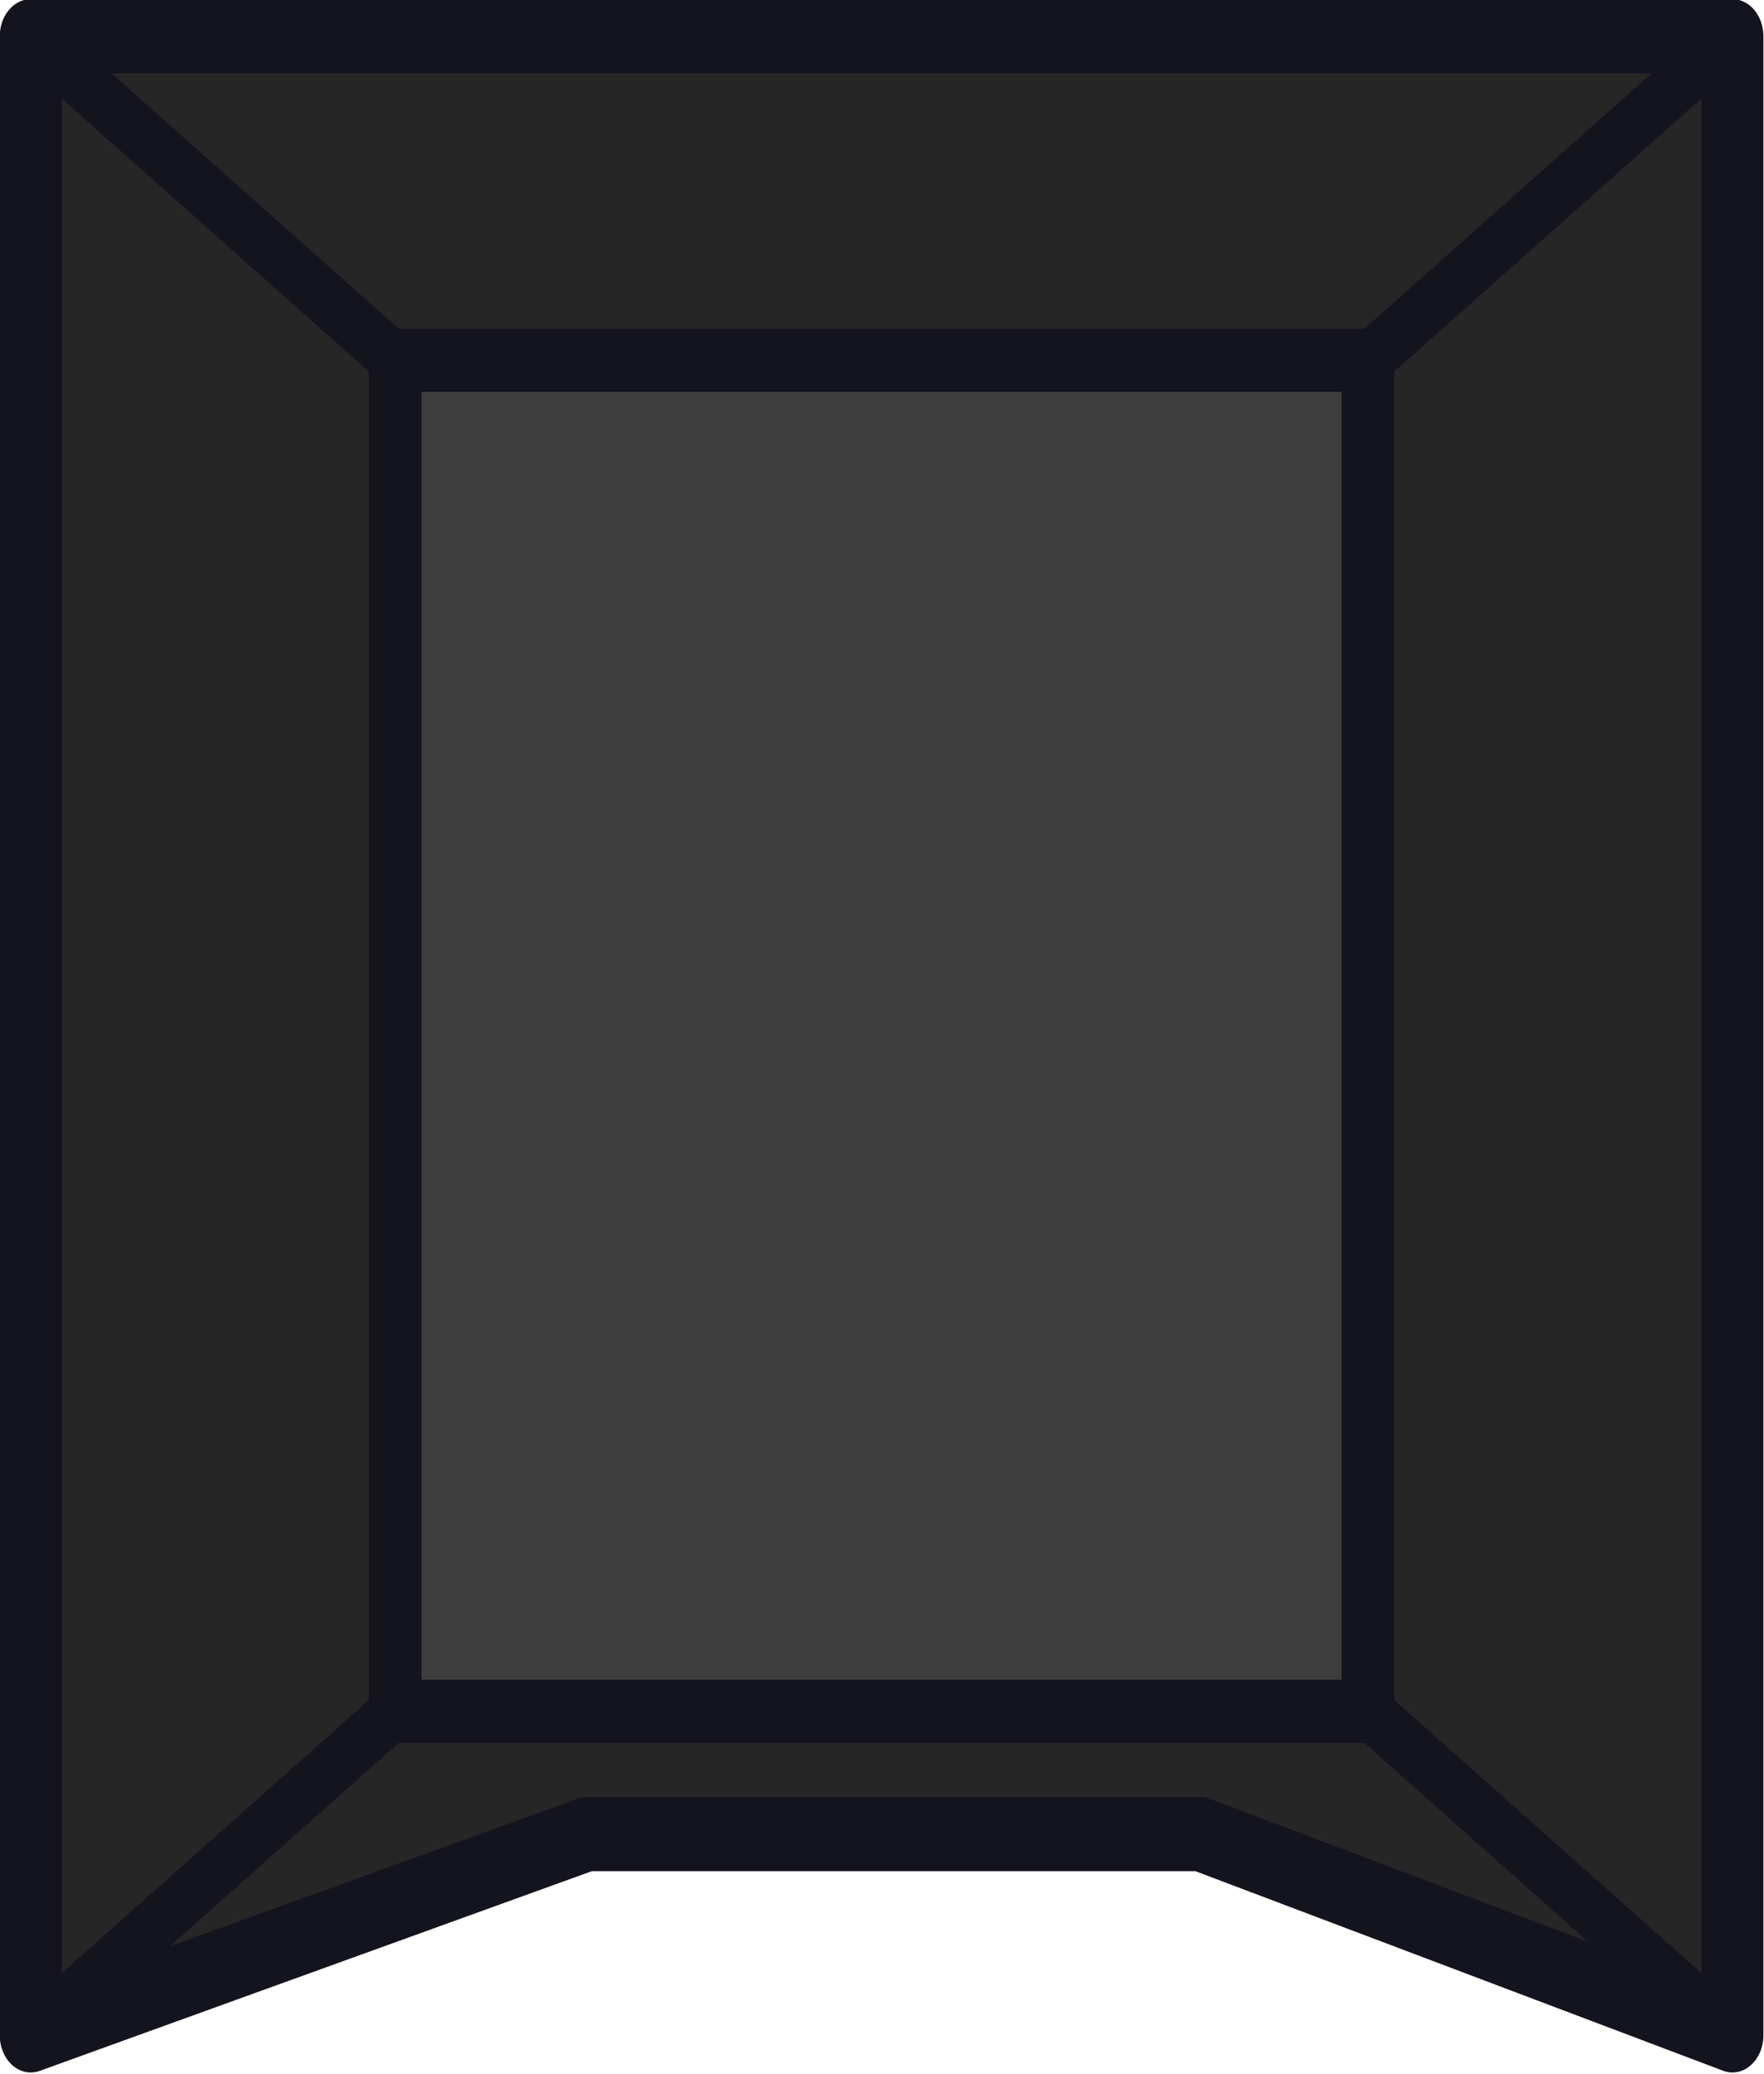 <?xml version="1.0" encoding="UTF-8" standalone="no"?>
<!-- Created with Inkscape (http://www.inkscape.org/) -->

<svg
   width="214.489"
   height="252.143"
   viewBox="0 0 56.75 66.713"
   version="1.1"
   id="svg1"
   inkscape:version="1.4.2 (1:1.4.2+202505120737+ebf0e940d0)"
   sodipodi:docname="bunker_entrance_ceiling.svg"
   xmlns:inkscape="http://www.inkscape.org/namespaces/inkscape"
   xmlns:sodipodi="http://sodipodi.sourceforge.net/DTD/sodipodi-0.dtd"
   xmlns="http://www.w3.org/2000/svg"
   xmlns:svg="http://www.w3.org/2000/svg">
  <sodipodi:namedview
     id="namedview1"
     pagecolor="#505050"
     bordercolor="#ffffff"
     borderopacity="1"
     inkscape:showpageshadow="0"
     inkscape:pageopacity="0"
     inkscape:pagecheckerboard="1"
     inkscape:deskcolor="#505050"
     inkscape:document-units="px"
     inkscape:zoom="1.0592242"
     inkscape:cx="-52.396839"
     inkscape:cy="-24.074223"
     inkscape:window-width="2560"
     inkscape:window-height="1368"
     inkscape:window-x="0"
     inkscape:window-y="0"
     inkscape:window-maximized="1"
     inkscape:current-layer="g3" />
  <defs
     id="defs1">
    <pattern
       patternUnits="userSpaceOnUse"
       width="125.213"
       height="125.213"
       patternTransform="translate(168.768,406.256)"
       preserveAspectRatio="xMidYMid"
       id="pattern1-2"
       inkscape:label="pattern1">
      <rect
         style="fill:#4d4d4d;stroke-width:7.492;stroke-linecap:round"
         id="rect1-9-5"
         width="125.212"
         height="125.212"
         x="0"
         y="0" />
      <path
         id="path3003-4"
         style="opacity:0.4;fill:#808080;fill-opacity:1;stroke-width:1.262"
         d="m 14.85,0 c 7.049,5.463 12.221,6.078 12.221,6.078 0,0 -0.35,-2.4 -2.189,-6.078 z m 41.691,0 c 7.049,5.463 12.221,6.078 12.221,6.078 0,0 -0.35,-2.4 -2.189,-6.078 z m 41.674,0 c 7.049,5.463 12.221,6.078 12.221,6.078 0,0 -0.35,-2.4 -2.189,-6.078 z M 6.23,0.029 c 0,0 -2.428,0.257 -6.23,2.184 V 12.391 C 5.494,5.308 6.23,0.029 6.23,0.029 Z m 41.691,0 c 0,0 -4.217,0.435 -10.256,4.582 v -0.008 c -2.013,1.38 -4.224,3.177 -6.559,5.512 -9.3,9.31 -10.086,16.805 -10.086,16.805 0,0 7.406,-0.766 16.637,-9.918 C 46.957,7.697 47.922,0.029 47.922,0.029 Z m 41.674,0 c 0,0 -4.225,0.435 -10.273,4.594 v 0.006 c -2.004,1.377 -4.203,3.165 -6.523,5.486 -9.3,9.31 -10.086,16.805 -10.086,16.805 0,0 7.411,-0.765 16.645,-9.924 v -0.018 C 88.634,7.685 89.596,0.029 89.596,0.029 Z M 125.213,2.133 c -1.254,0.626 -2.657,1.432 -4.182,2.479 v -0.008 c -2.013,1.38 -4.224,3.177 -6.559,5.512 -9.3,9.31 -10.084,16.805 -10.084,16.805 0,0 7.405,-0.765 16.635,-9.916 1.681,-1.682 3.01,-3.279 4.189,-4.818 z M 0.174,20.871 c 0,0 0.424,4.06 4.359,9.924 h -0.004 c 1.408,2.098 3.271,4.431 5.729,6.889 9.309,9.31 16.813,10.096 16.813,10.096 0,0 -0.954,-7.669 -10.254,-16.975 h 0.02 C 7.593,21.637 0.174,20.871 0.174,20.871 Z m 41.689,0 c 0,0 0.426,4.06 4.361,9.924 h -0.004 c 1.408,2.098 3.271,4.431 5.729,6.889 9.309,9.31 16.812,10.096 16.812,10.096 0,0 -0.954,-7.669 -10.254,-16.975 h 0.02 C 49.284,21.637 41.863,20.871 41.863,20.871 Z m 41.676,0 c 0,0 0.424,4.06 4.359,9.924 h -0.004 c 1.408,2.098 3.271,4.431 5.729,6.889 9.309,9.31 16.812,10.096 16.812,10.096 0,0 -0.954,-7.669 -10.254,-16.975 h 0.019 C 90.958,21.637 83.539,20.871 83.539,20.871 Z M 6.23,41.73 c 0,0 -2.428,0.257 -6.23,2.184 V 54.092 C 5.494,47.01 6.23,41.73 6.23,41.73 Z m 41.691,0 c 0,0 -4.216,0.435 -10.256,4.582 v -0.008 c -2.013,1.38 -4.224,3.175 -6.559,5.51 -9.3,9.31 -10.086,16.805 -10.086,16.805 0,0 7.411,-0.765 16.645,-9.924 9.292,-9.301 10.256,-16.965 10.256,-16.965 z m 41.674,0 c 0,0 -4.225,0.435 -10.273,4.594 v 0.006 c -2.004,1.377 -4.203,3.163 -6.523,5.484 -9.3,9.31 -10.086,16.805 -10.086,16.805 0,0 7.411,-0.765 16.645,-9.924 v -0.016 C 88.634,49.386 89.596,41.73 89.596,41.73 Z m 35.617,2.103 c -1.254,0.626 -2.657,1.432 -4.182,2.479 v -0.008 c -2.013,1.38 -4.224,3.175 -6.559,5.51 -9.3,9.31 -10.084,16.805 -10.084,16.805 0,0 7.409,-0.765 16.643,-9.924 1.677,-1.679 3.004,-3.272 4.182,-4.809 z M 0.174,62.57 c 0,0 0.424,4.064 4.365,9.934 h 0.002 c 1.407,2.094 3.266,4.424 5.717,6.875 9.309,9.31 16.813,10.094 16.813,10.094 0,0 -0.953,-7.666 -10.248,-16.969 h 0.014 C 7.593,63.336 0.174,62.57 0.174,62.57 Z m 41.689,0 c 0,0 0.426,4.064 4.367,9.934 h 0.002 c 1.407,2.094 3.266,4.424 5.717,6.875 9.309,9.31 16.812,10.094 16.812,10.094 0,0 -0.953,-7.666 -10.248,-16.969 h 0.014 C 49.284,63.336 41.863,62.57 41.863,62.57 Z m 41.676,0 c 0,0 0.424,4.064 4.365,9.934 h 0.002 c 1.407,2.094 3.266,4.424 5.717,6.875 9.309,9.31 16.812,10.094 16.812,10.094 0,0 -0.953,-7.666 -10.248,-16.969 h 0.014 C 90.958,63.336 83.539,62.57 83.539,62.57 Z M 6.23,83.424 c 0,0 -2.428,0.257 -6.23,2.184 V 95.785 C 5.494,88.703 6.23,83.424 6.23,83.424 Z m 41.691,0 c 0,0 -4.217,0.435 -10.256,4.582 v -0.008 c -2.013,1.38 -4.224,3.175 -6.559,5.51 -9.3,9.31 -10.086,16.805 -10.086,16.805 0,0 7.411,-0.765 16.645,-9.924 9.292,-9.301 10.256,-16.965 10.256,-16.965 z m 41.674,0 c 0,0 -4.225,0.435 -10.273,4.594 v 0.006 c -2.004,1.377 -4.203,3.163 -6.523,5.484 -9.3,9.31 -10.086,16.805 -10.086,16.805 0,0 7.411,-0.765 16.645,-9.924 v -0.016 C 88.634,91.08 89.596,83.424 89.596,83.424 Z m 35.617,2.104 c -1.254,0.626 -2.657,1.432 -4.182,2.479 v -0.008 c -2.013,1.38 -4.224,3.175 -6.559,5.51 -9.3,9.31 -10.084,16.805 -10.084,16.805 0,0 7.409,-0.765 16.643,-9.924 1.677,-1.679 3.004,-3.272 4.182,-4.809 z M 0.174,104.264 c 0,0 0.424,4.06 4.359,9.924 h -0.004 c 1.408,2.098 3.271,4.433 5.729,6.891 1.663,1.663 3.235,2.972 4.75,4.135 h 9.934 c -1.476,-2.981 -3.919,-6.807 -8.125,-11.016 h 0.02 C 7.593,105.029 0.174,104.264 0.174,104.264 Z m 41.689,0 c 0,0 0.426,4.06 4.361,9.924 h -0.004 c 1.408,2.098 3.271,4.433 5.729,6.891 1.663,1.663 3.235,2.972 4.75,4.135 h 9.934 c -1.476,-2.981 -3.919,-6.807 -8.125,-11.016 h 0.02 C 49.284,105.029 41.863,104.264 41.863,104.264 Z m 41.676,0 c 0,0 0.424,4.06 4.359,9.924 h -0.004 c 1.408,2.098 3.271,4.433 5.729,6.891 1.663,1.663 3.235,2.972 4.75,4.135 h 9.934 c -1.476,-2.981 -3.919,-6.807 -8.125,-11.016 h 0.019 c -9.243,-9.168 -16.662,-9.934 -16.662,-9.934 z M 6.23,125.123 c 0,0 -0.28,0.049 -0.51,0.09 h 0.49 c 5.67e-4,-0.004 0.02,-0.09 0.02,-0.09 z m 41.691,0 c 0,0 -0.28,0.049 -0.51,0.09 h 0.49 c 5.67e-4,-0.004 0.02,-0.09 0.02,-0.09 z m 41.674,0 c 0,0 -0.28,0.049 -0.51,0.09 h 0.49 c 5.67e-4,-0.004 0.02,-0.09 0.02,-0.09 z" />
    </pattern>
  </defs>
  <g
     inkscape:label="Layer 1"
     inkscape:groupmode="layer"
     id="layer1"
     transform="translate(-87.758,-208.834)">
    <g
       id="g2"
       transform="matrix(0.796,0,0,0.954,49.549,113.227)">
      <g
         id="g3">
        <path
           id="rect3-9-8-9-7-9-5"
           style="display:inline;fill:#262626;fill-opacity:1;stroke:#14141f;stroke-width:2.504;stroke-linecap:round;stroke-linejoin:round;stroke-dasharray:none;stroke-opacity:1"
           d="m 49.244,101.44 h 68.775 v 67.406 L 96.508,162.059 H 71.735 l -22.491,6.787 z"
           sodipodi:nodetypes="ccccccc" />
        <path
           id="rect4-1-7-0-6-6-2"
           style="display:inline;fill:#3d3d3d;fill-opacity:1;stroke:#14141f;stroke-width:2.131;stroke-linecap:round;stroke-dasharray:none;stroke-opacity:1"
           d="m 63.973,112.364 h 39.317 v 45.558 H 63.973 Z"
           sodipodi:nodetypes="ccccc" />
        <path
           style="fill:#14141f;fill-opacity:1;stroke:#14141f;stroke-width:1.882;stroke-dasharray:none;stroke-opacity:1"
           d="M 49.244,101.44 63.973,112.364"
           id="path1"
           sodipodi:nodetypes="cc" />
        <path
           style="fill:#14141f;fill-opacity:1;stroke:#14141f;stroke-width:1.882;stroke-dasharray:none;stroke-opacity:1"
           d="m 103.29,112.364 14.729,-10.924"
           id="path2" />
        <path
           style="fill:#14141f;fill-opacity:1;stroke:#14141f;stroke-width:1.882;stroke-dasharray:none;stroke-opacity:1"
           d="m 103.29,157.922 14.729,10.924"
           id="path3" />
        <path
           style="fill:#14141f;fill-opacity:1;stroke:#14141f;stroke-width:1.882;stroke-dasharray:none;stroke-opacity:1"
           d="m 63.973,157.922 -14.729,10.924"
           id="path4" />
      </g>
    </g>
  </g>
</svg>
